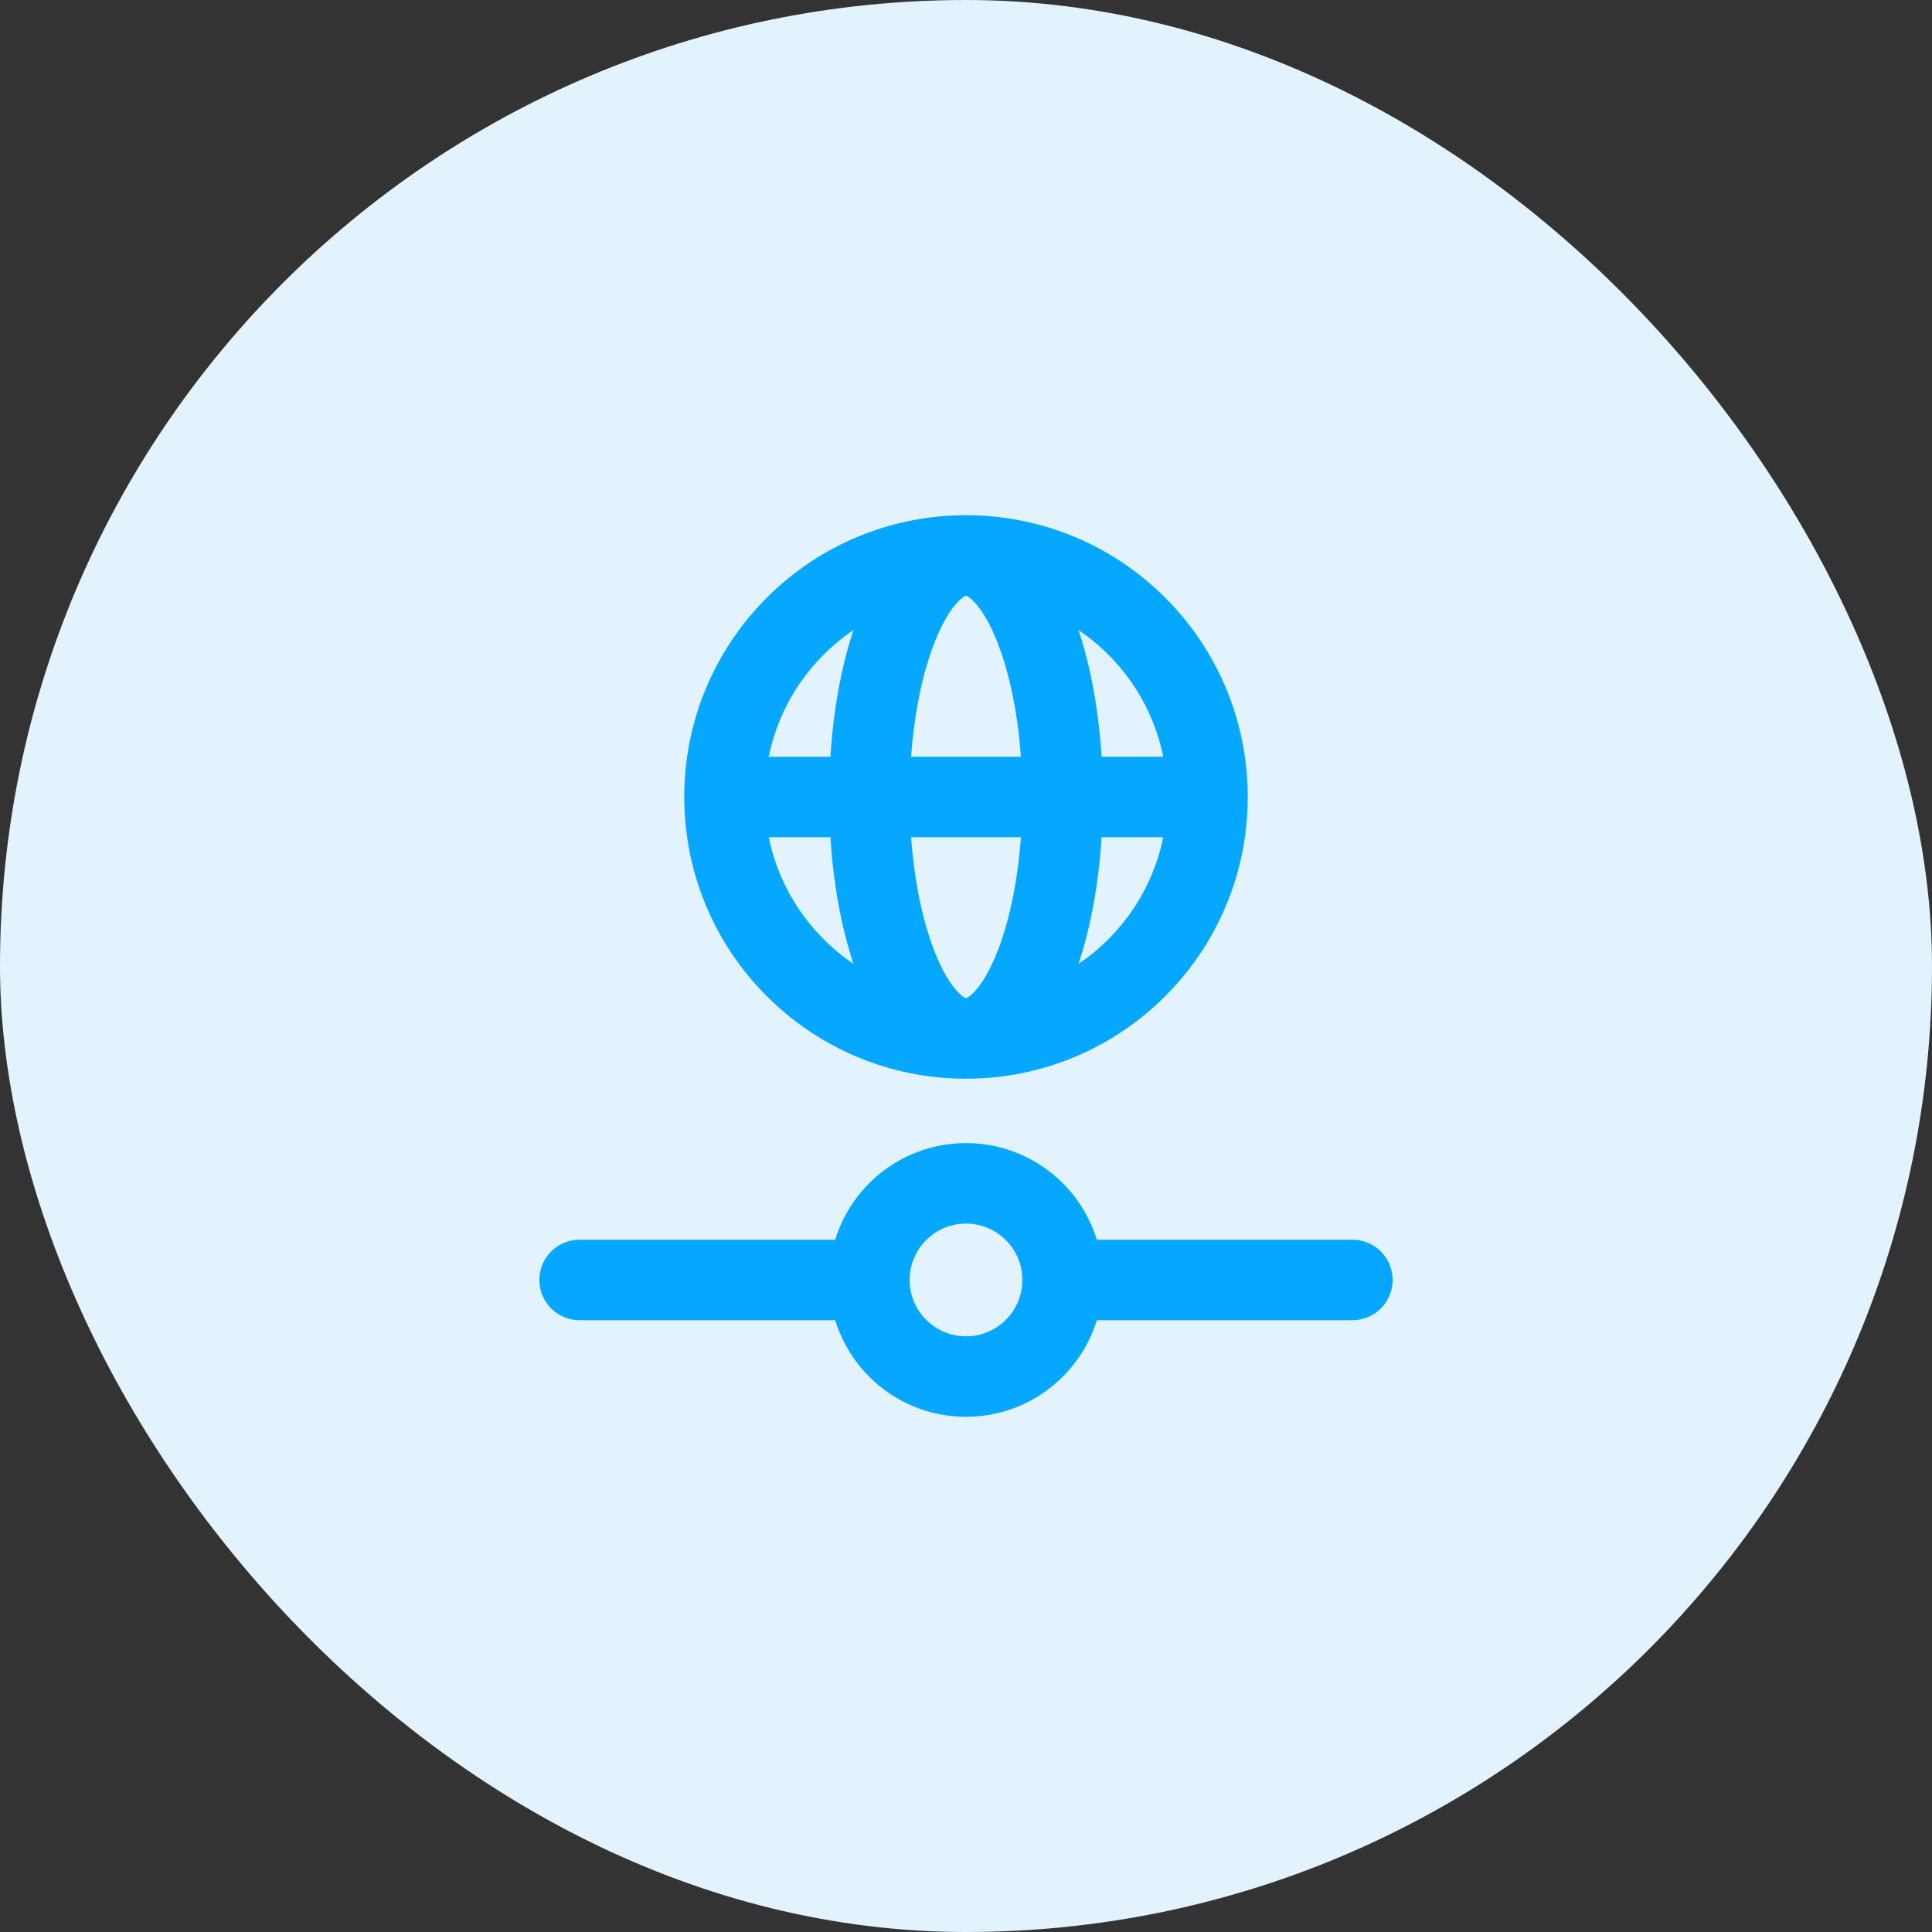 <svg width="48" height="48" viewBox="0 0 48 48" fill="none" xmlns="http://www.w3.org/2000/svg">
<rect x="0" y="0" width="48" height="48" fill="#333333" stroke="none"/>
<rect width="48" height="48" rx="24" fill="#E2F3FD"/>
<path d="M30 19.8C30 23.114 27.314 25.8 24 25.8M30 19.8C30 16.486 27.314 13.8 24 13.8M30 19.8H18M24 25.8C20.686 25.8 18 23.114 18 19.8M24 25.8C25.325 25.8 26.4 23.114 26.4 19.8C26.4 16.486 25.325 13.8 24 13.8M24 25.8C22.674 25.8 21.6 23.114 21.6 19.8C21.6 16.486 22.674 13.8 24 13.8M18 19.8C18 16.486 20.686 13.8 24 13.8M26.4 31.8C26.4 33.126 25.325 34.2 24 34.2C22.674 34.2 21.6 33.126 21.6 31.8M26.4 31.8C26.4 30.475 25.325 29.4 24 29.4C22.674 29.4 21.6 30.475 21.6 31.8M26.4 31.8H33.6M21.6 31.8H14.4" stroke="#05A7FF" stroke-width="2" stroke-linecap="round" stroke-linejoin="round"/>
</svg>
